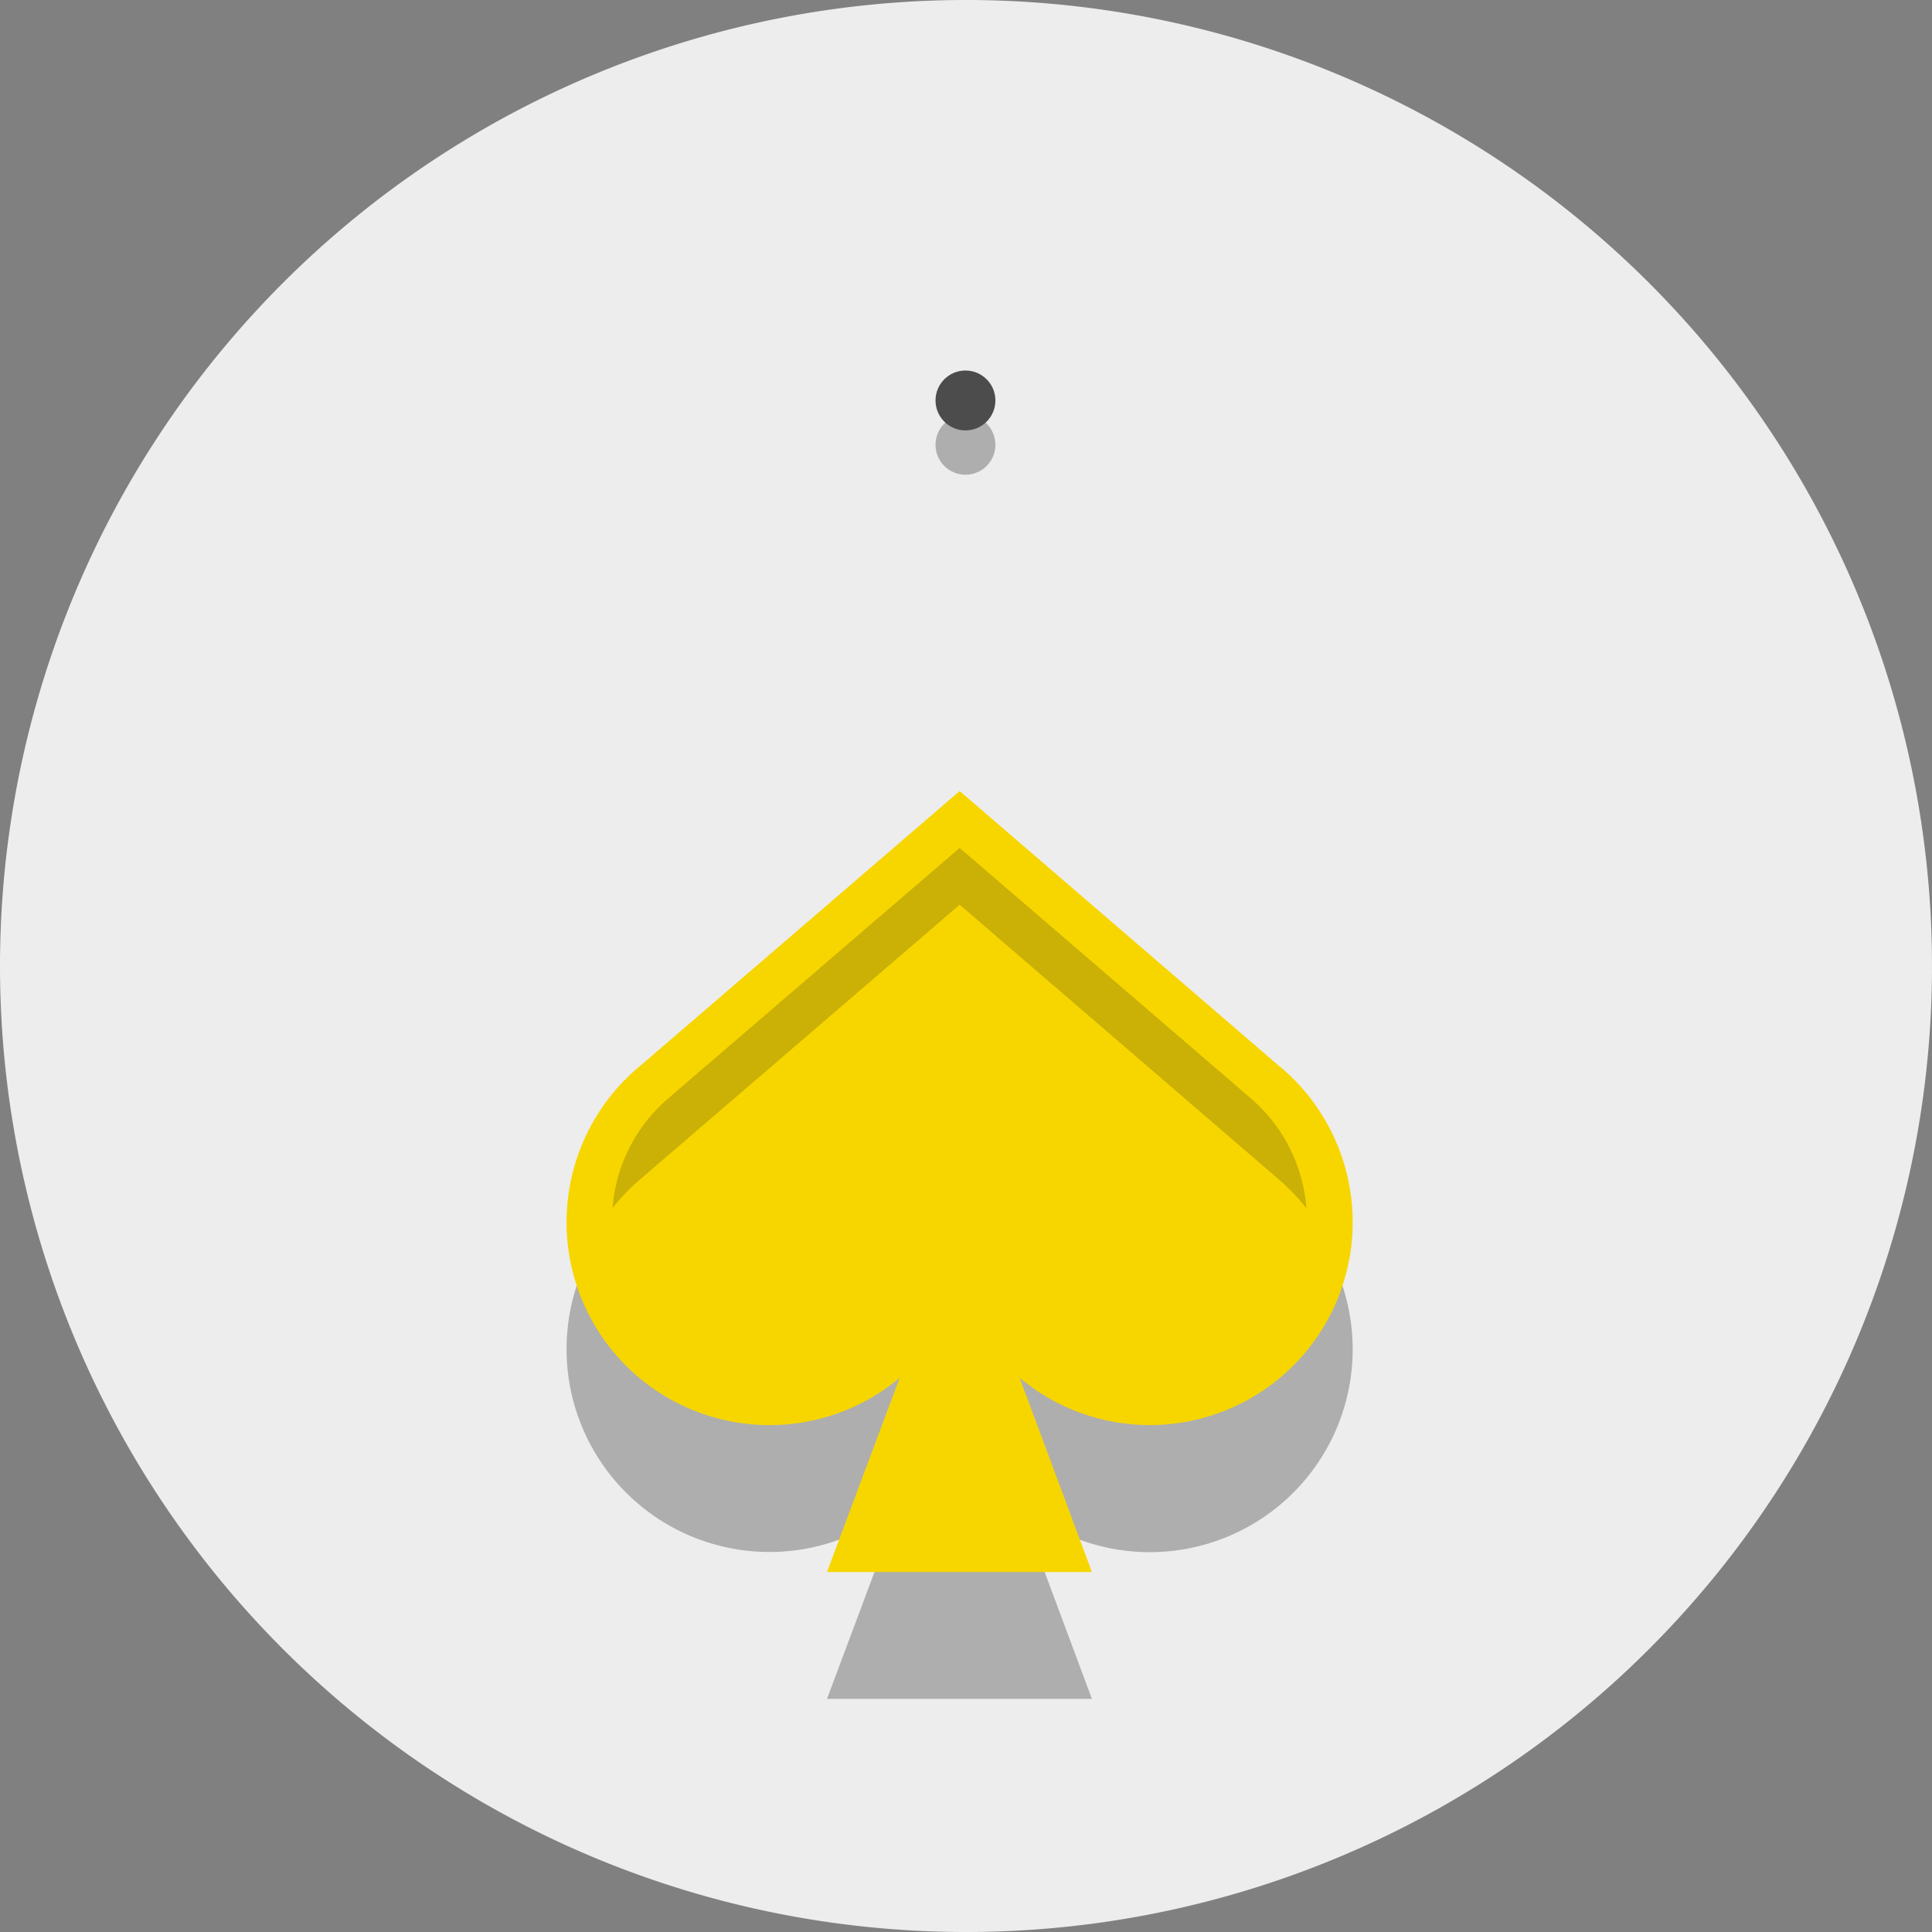 <svg xmlns="http://www.w3.org/2000/svg" viewBox="0 0 180 180"><rect x="0" y="0" width="180" height="180" fill="#808080" stroke="none"/><defs><style>.cls-1{fill:#ededed}.cls-2,.cls-5{fill:#1d1d1b}.cls-2{opacity:.3}.cls-3{fill:#4c4c4c}.cls-4{fill:#f7d600}.cls-5{opacity:.2}</style></defs><title>tower-of-london-icon</title><g id="Layer_2" data-name="Layer 2"><g id="Layer_6" data-name="Layer 6"><path class="cls-1" d="M0 90a90 90 0 1 1 90 90A90 90 0 0 1 0 90"/><circle class="cls-2" cx="89.95" cy="41.44" r="2.79"/><circle class="cls-3" cx="89.95" cy="37.31" r="2.79"/><path class="cls-2" d="M119.23 111.21L119 111l-.11-.09-29.48-25.36L60 110.82l-.32.27-.12.1a18.9 18.9 0 0 0 24.26 29l-6.77 18.09h24.68L95 140.21a18.9 18.9 0 0 0 24.25-29z"/><path class="cls-4" d="M119.23 99.37l-.27-.24-.11-.09L89.41 73.7 60 99l-.32.27-.12.1a18.9 18.9 0 0 0 24.26 29l-6.77 18.09h24.68L95 128.37a18.9 18.9 0 0 0 24.25-29z"/><path class="cls-5" d="M62.2 102.39l.7-.61L89.41 79l25.42 21.86 1.78 1.54a14.91 14.91 0 0 1 5.1 10.17 19.12 19.12 0 0 0-2.48-2.61l-.27-.24-.11-.09-29.44-25.34L60 109.57l-.32.27-.12.1a19.14 19.14 0 0 0-2.49 2.61 14.91 14.91 0 0 1 5.13-10.16z"/></g></g></svg>